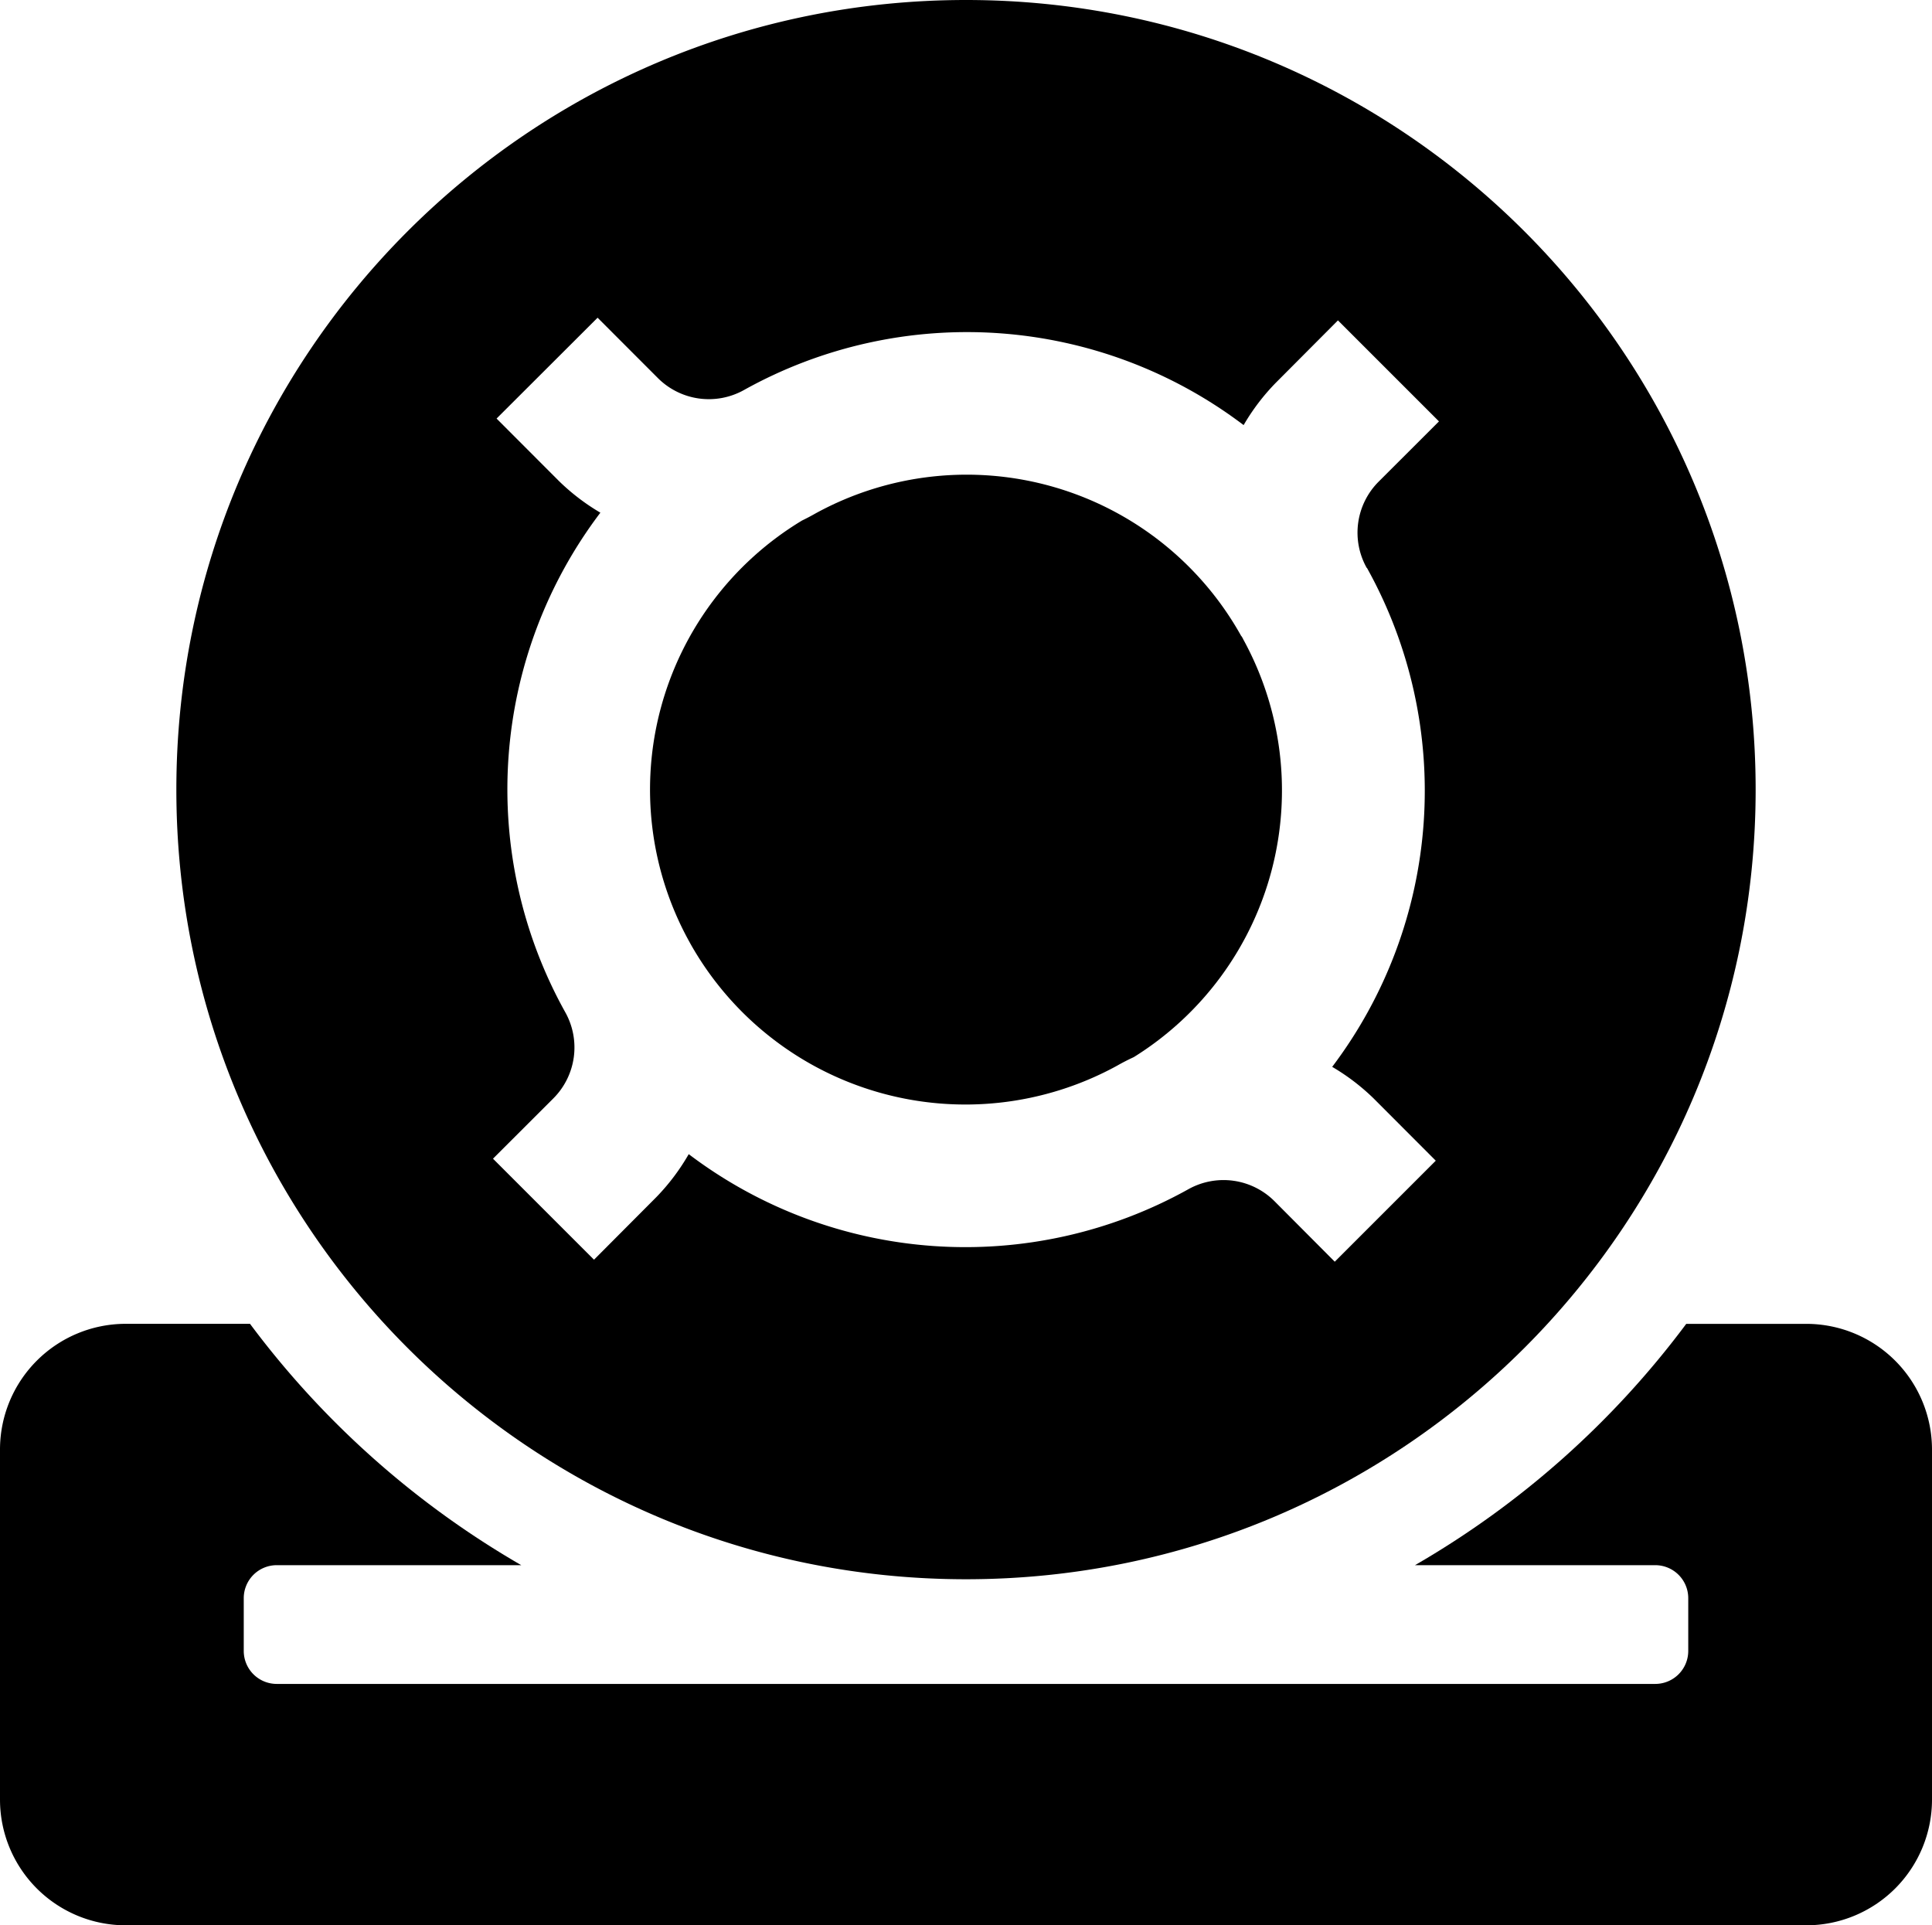 <svg id="Слой_1" data-name="Слой 1" xmlns="http://www.w3.org/2000/svg" viewBox="0 0 549.28 547.39"><title>Донат</title><path d="M513.52,376.39H479.41A255.73,255.73,0,0,1,402.29,445H470.6a9.38,9.38,0,0,1,9.38,9.38v15a9.38,9.38,0,0,1-9.38,9.38H78.68a9.38,9.38,0,0,1-9.38-9.38v-15A9.38,9.38,0,0,1,78.68,445H148.2a255.73,255.73,0,0,1-77.12-68.62H35.76A35.75,35.75,0,0,0,0,412.15v99.49a35.75,35.75,0,0,0,35.76,35.75H513.52a35.75,35.75,0,0,0,35.76-35.75V412.15A35.75,35.75,0,0,0,513.52,376.39Z"/><path d="M274.64,0c-124,0-224.5,100.51-224.5,224.5S150.65,449,274.64,449s224.5-100.51,224.5-224.5S398.63,0,274.64,0Zm114,161.47h0a130.25,130.25,0,0,1-9.89,141.85,61.26,61.26,0,0,1,11.74,8.94L408.2,330l-28.72,28.72L362.33,341.5a20.49,20.49,0,0,0-24.52-3.36h0a130.24,130.24,0,0,1-142-10,61.27,61.27,0,0,1-9.23,12.24l-17.7,17.77-28.72-28.72,17.17-17.15a20.49,20.49,0,0,0,3.36-24.52h0a130.24,130.24,0,0,1,10-142,61.28,61.28,0,0,1-11.78-9L141.18,119,169.9,90.33l17.15,17.17a20.49,20.49,0,0,0,24.52,3.36h0a130.24,130.24,0,0,1,142,10,61.25,61.25,0,0,1,9.12-12l17.7-17.77,28.72,28.72-17.17,17.15a20.49,20.49,0,0,0-3.36,24.52Z"/><path d="M353.44,181.7c-.15-.27-.3-.54-.45-.81l-.07,0A89.34,89.34,0,0,0,231.81,146h0q-1.86,1.06-3.8,2a89.32,89.32,0,0,0-32.16,119.51h0l.38.69.07.13A89.72,89.72,0,0,0,317.58,303h0q2.31-1.32,4.75-2.44a89.31,89.31,0,0,0,31.1-118.85Z"/></svg>